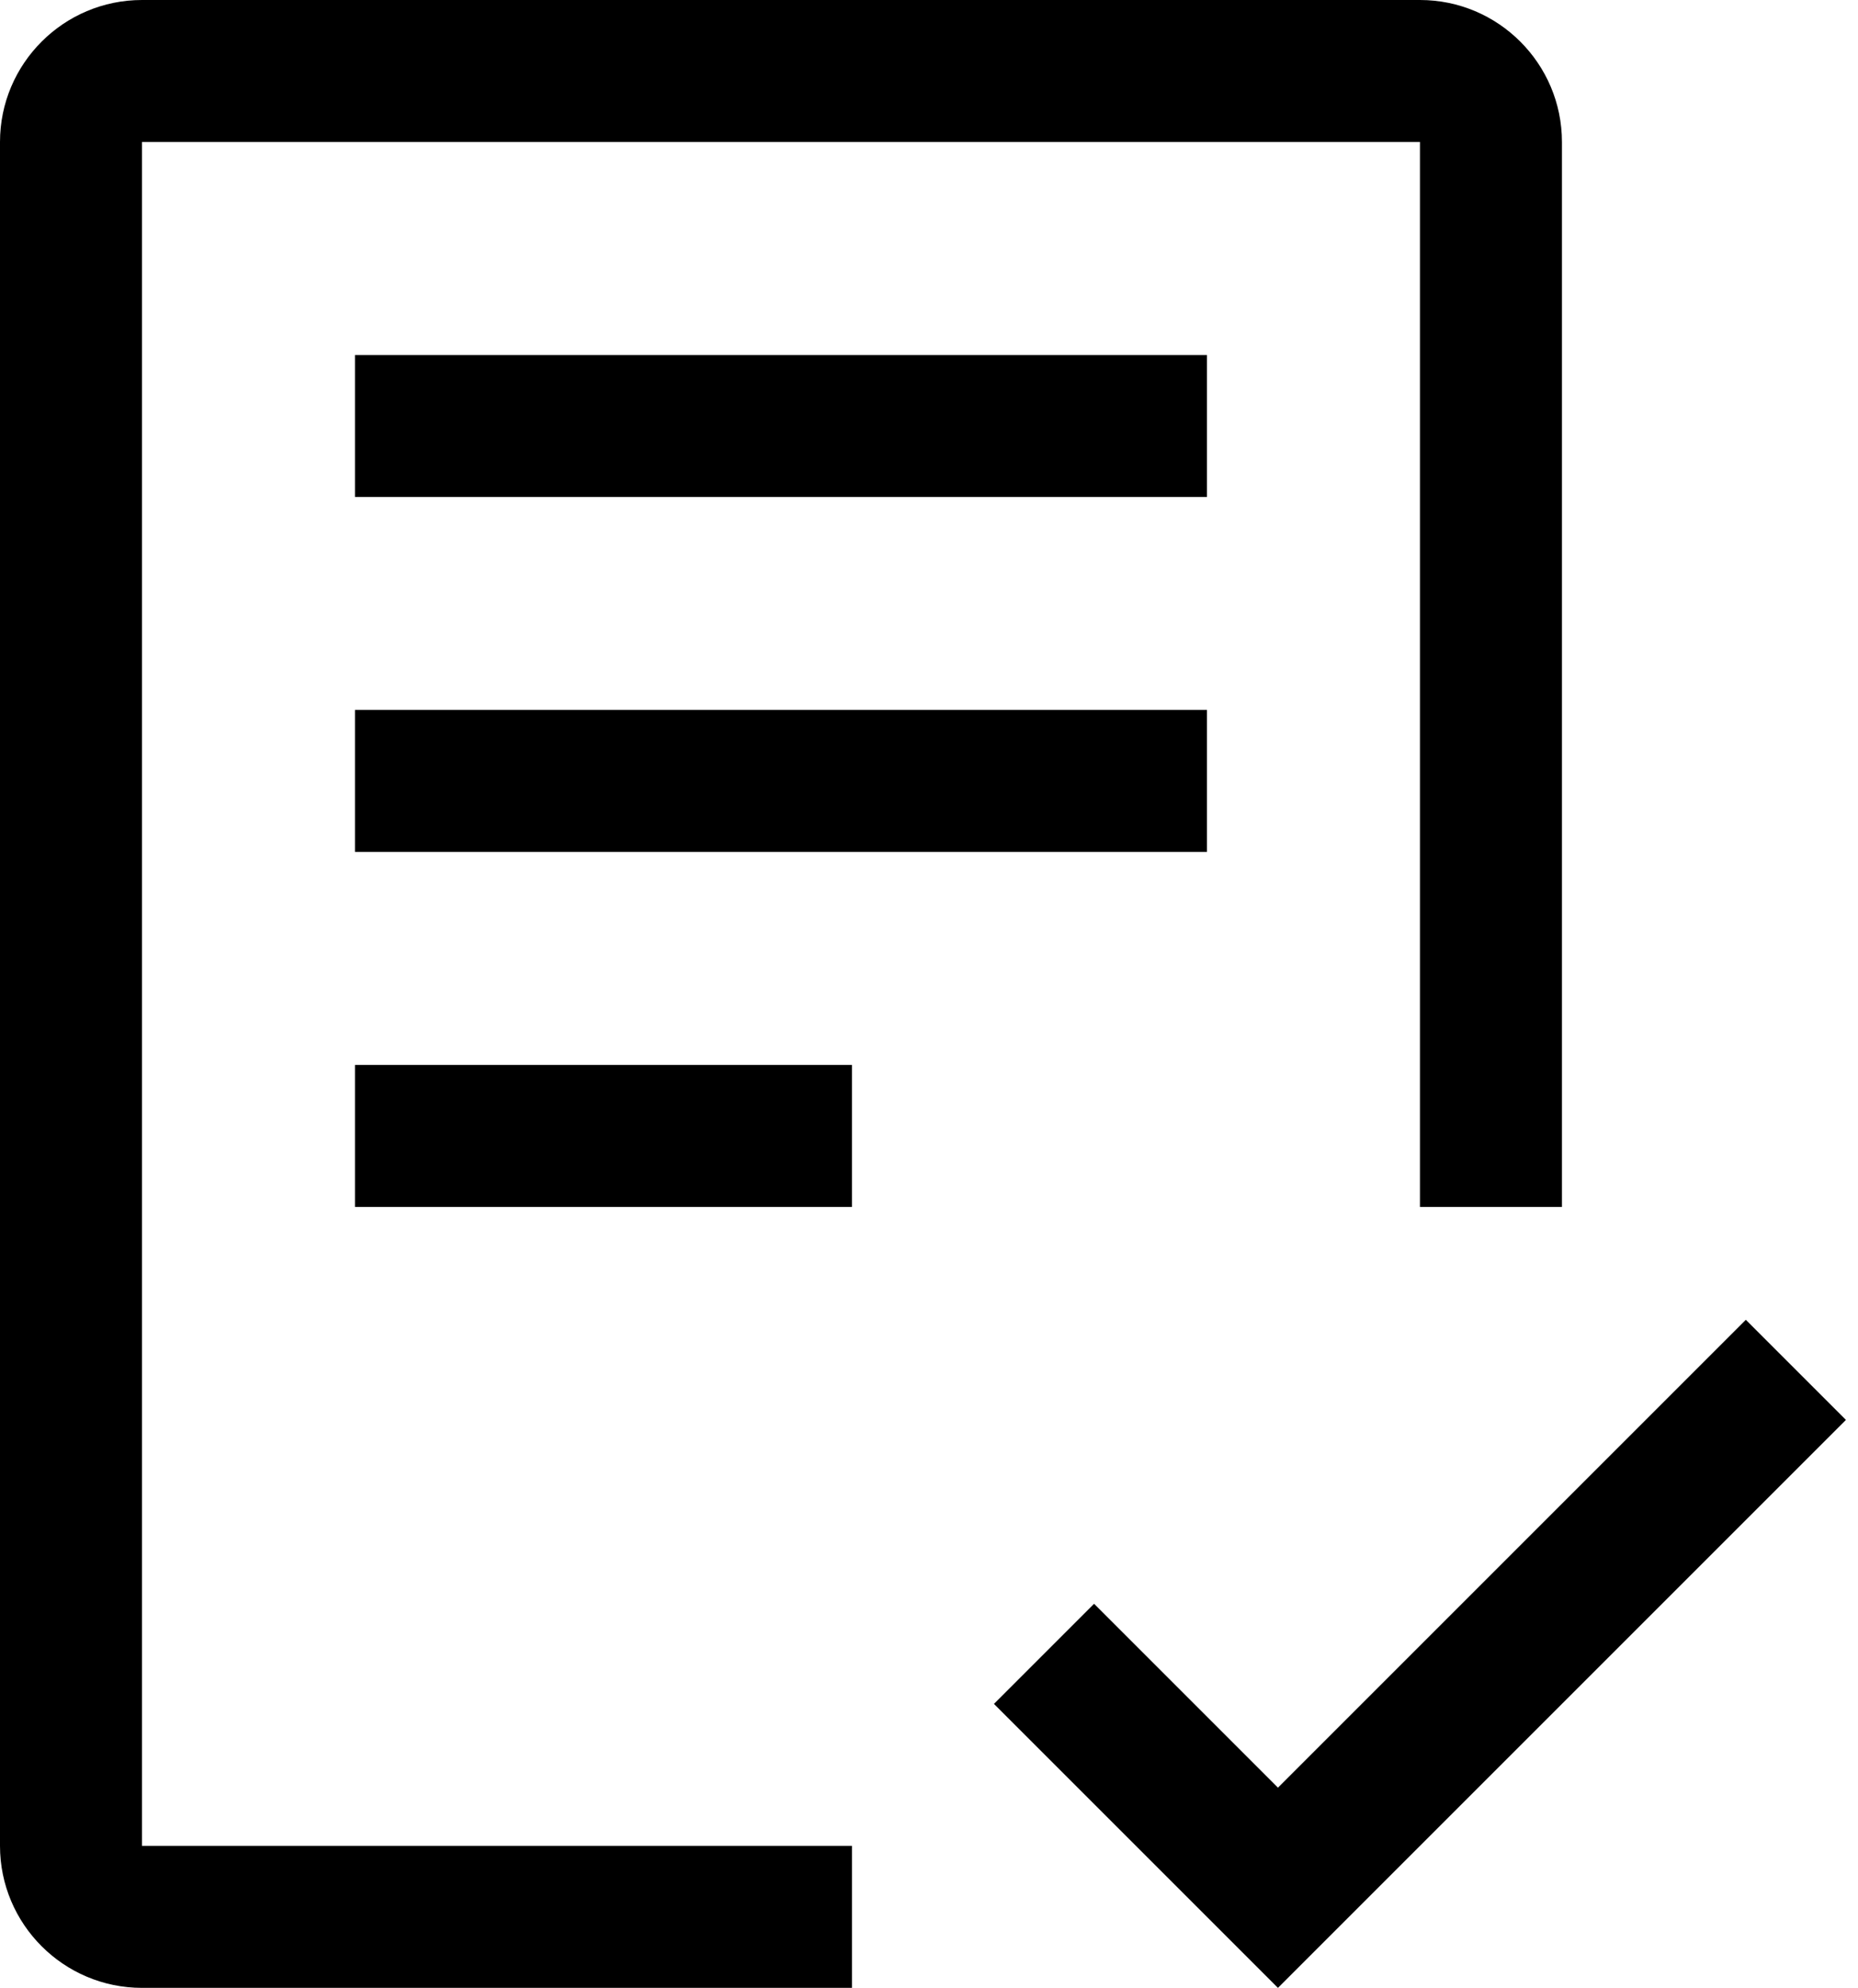 <svg width="143" height="153" viewBox="0 0 143 153" fill="none" xmlns="http://www.w3.org/2000/svg">
<path d="M98.356 137.591L84.204 123.438L76.499 131.143L98.356 153L142.07 109.286L134.366 101.581L98.356 137.591ZM27.32 81.964H65.57V92.893H27.32V81.964ZM27.32 54.643H92.892V65.571H27.32V54.643ZM27.32 27.321H92.892V38.25H27.32V27.321Z" fill="black"/>
<path d="M65.571 153H10.929C4.901 153 0 148.099 0 142.071V10.929C0 4.901 4.901 0 10.929 0H109.286C115.313 0 120.214 4.901 120.214 10.929V92.893H109.286V10.929H10.929V142.071H65.571V153Z" fill="black"/>
</svg>
